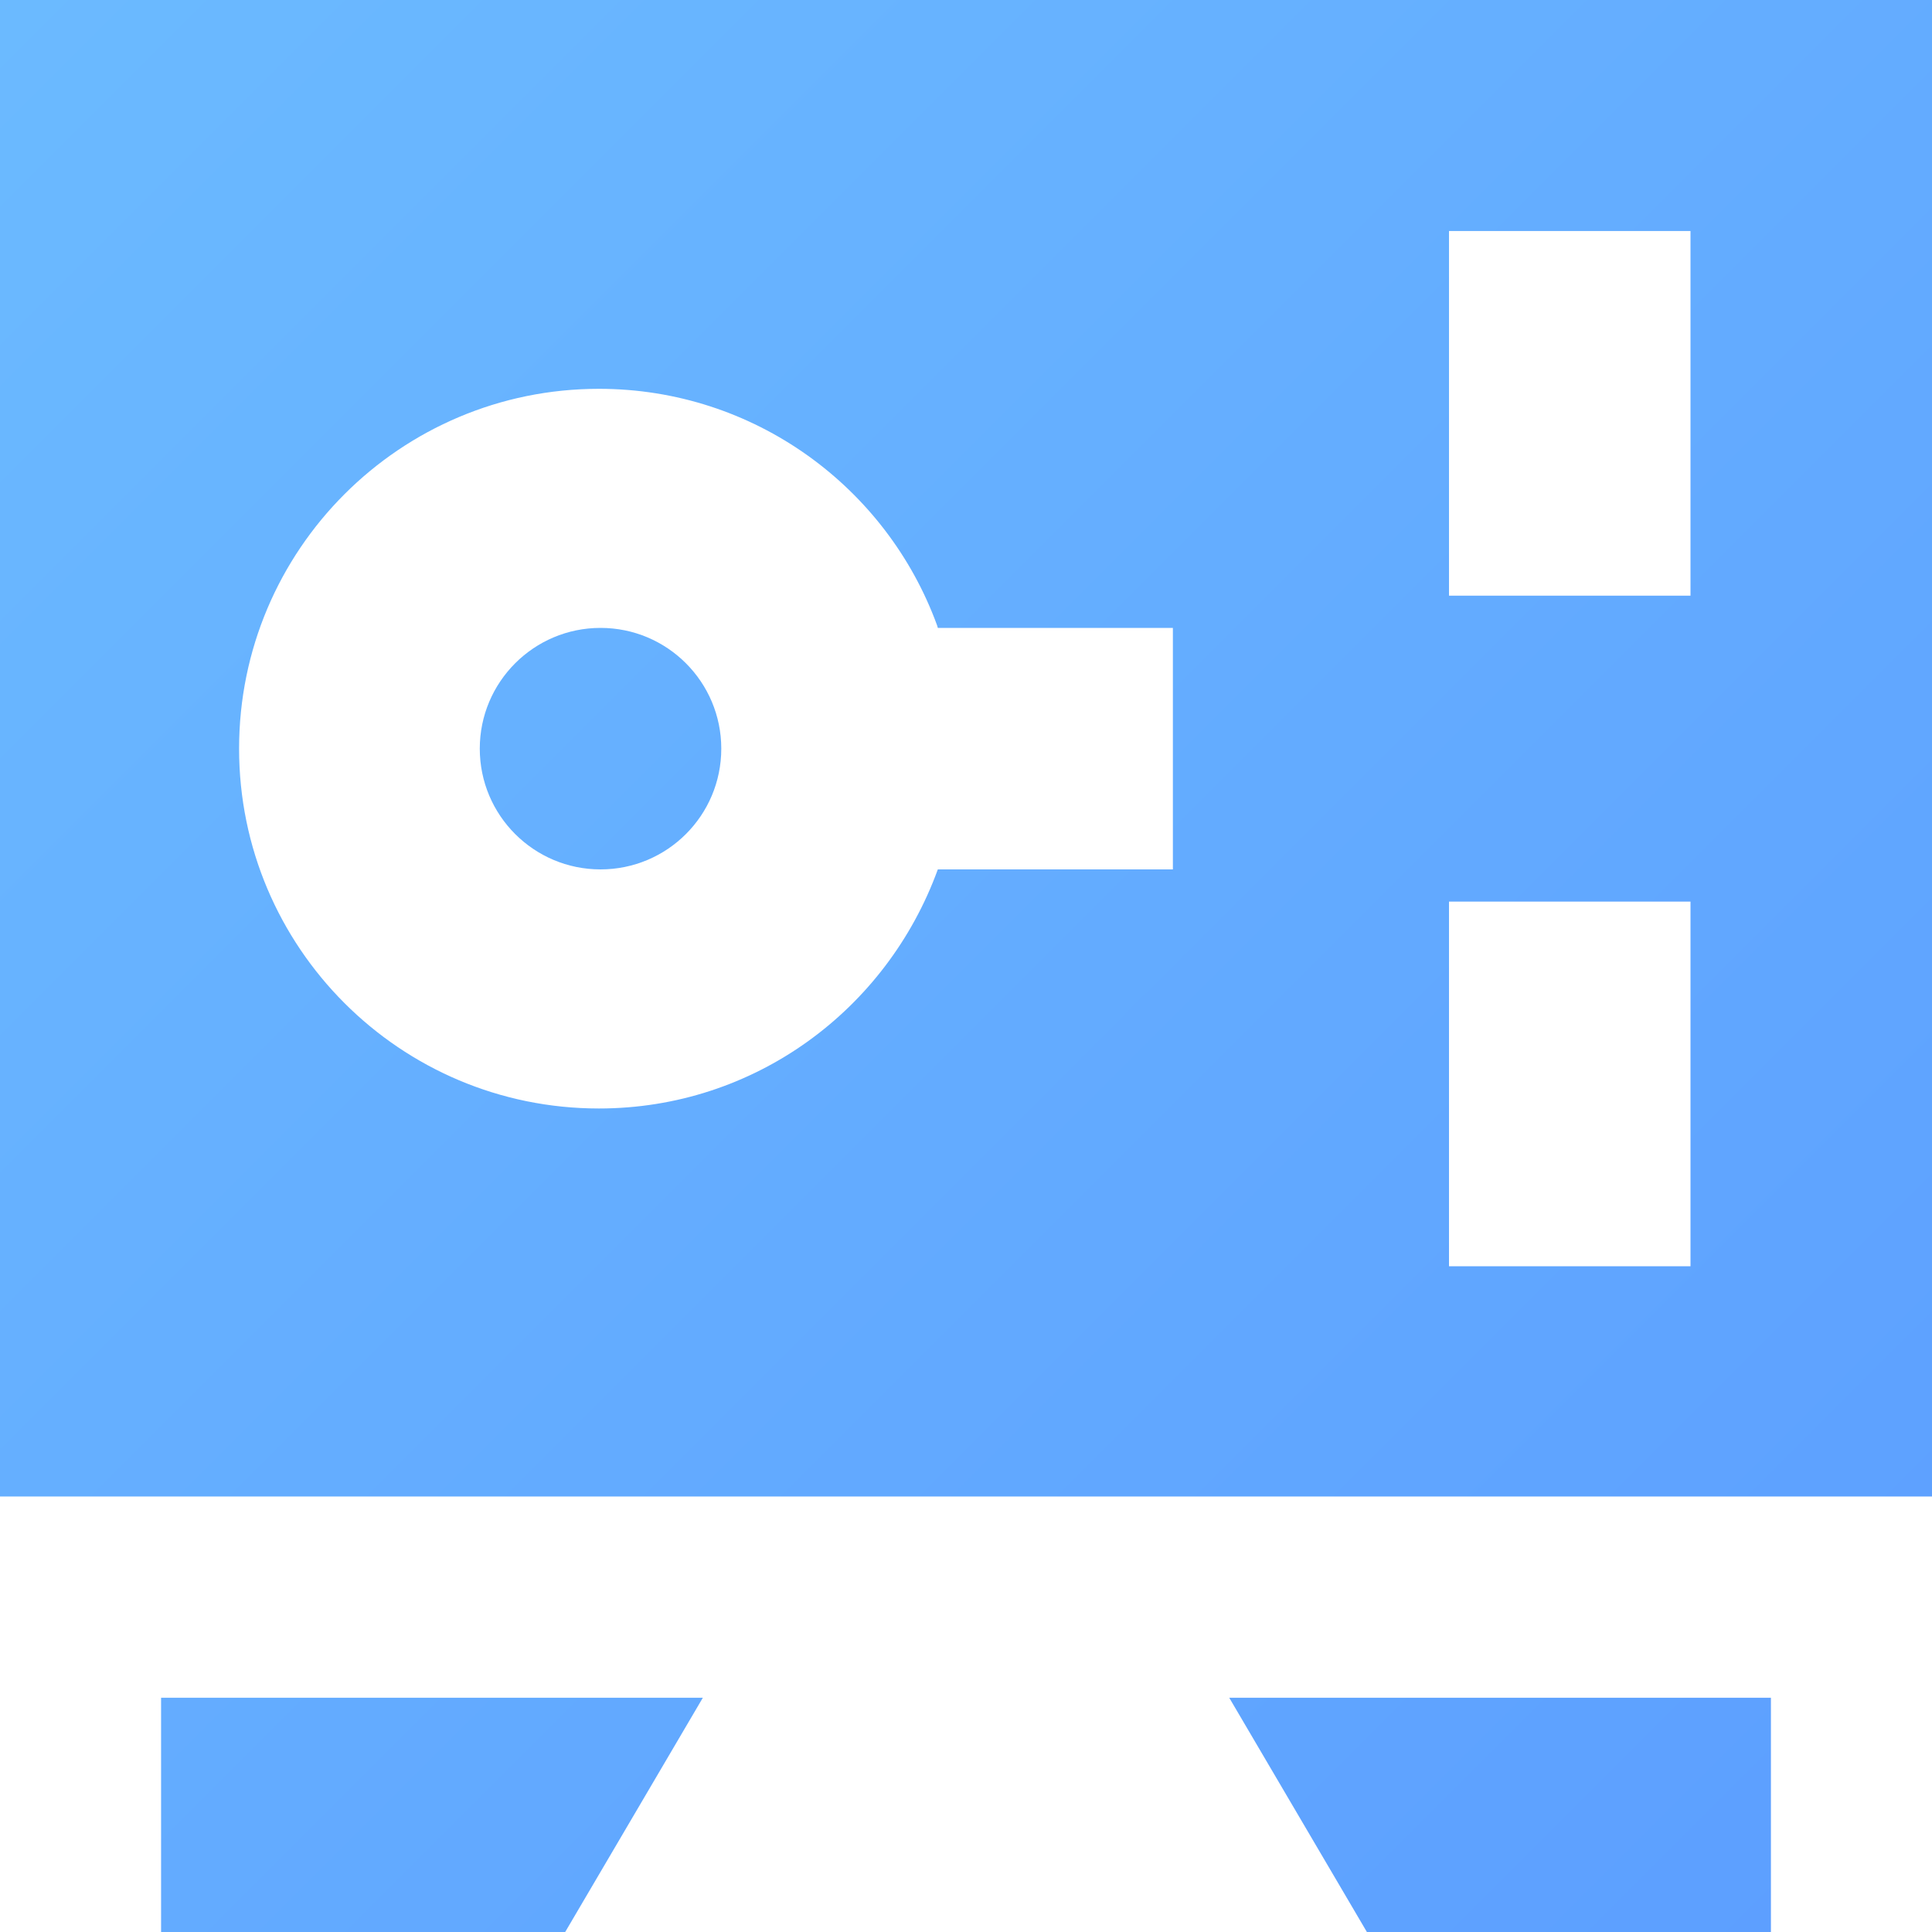 <svg width="24" height="24" viewBox="0 0 24 24" fill="none" xmlns="http://www.w3.org/2000/svg">
<g clip-path="url(#clip0_833_207)">
<path d="M0 0V18.59H24V0H0ZM14.57 10.8H11.65C11.015 12.546 9.37 13.77 7.44 13.77C4.971 13.77 2.97 11.769 2.97 9.3C2.97 6.831 4.971 4.83 7.44 4.83C9.371 4.83 11.016 6.054 11.641 7.769L11.65 7.8H14.57V10.8ZM21 15.73H18V11.2H21V15.73ZM21 7.4H18V2.87H21V7.4Z" fill="url(#paint0_linear_833_207)"/>
<path d="M8.96 9.3C8.96 10.129 8.289 10.8 7.46 10.8C6.632 10.8 5.96 10.129 5.96 9.3C5.96 8.472 6.632 7.8 7.46 7.8C8.289 7.8 8.96 8.472 8.96 9.3Z" fill="url(#paint1_linear_833_207)"/>
<path d="M2.001 24H7.021L8.731 21.09H2.001V24Z" fill="url(#paint2_linear_833_207)"/>
<path d="M16.98 24H21.999V21.09H15.27L16.98 24Z" fill="url(#paint3_linear_833_207)"/>
</g>
<defs>
<linearGradient id="paint0_linear_833_207" x1="0" y1="0" x2="24" y2="24" gradientUnits="userSpaceOnUse">
<stop stop-color="#6BBAFF"/>
<stop offset="1" stop-color="#5C9EFF"/>
</linearGradient>
<linearGradient id="paint1_linear_833_207" x1="0" y1="0" x2="24" y2="24" gradientUnits="userSpaceOnUse">
<stop stop-color="#6BBAFF"/>
<stop offset="1" stop-color="#5C9EFF"/>
</linearGradient>
<linearGradient id="paint2_linear_833_207" x1="0" y1="0" x2="24" y2="24" gradientUnits="userSpaceOnUse">
<stop stop-color="#6BBAFF"/>
<stop offset="1" stop-color="#5C9EFF"/>
</linearGradient>
<linearGradient id="paint3_linear_833_207" x1="0" y1="0" x2="24" y2="24" gradientUnits="userSpaceOnUse">
<stop stop-color="#6BBAFF"/>
<stop offset="1" stop-color="#5C9EFF"/>
</linearGradient>
<clipPath id="clip0_833_207">
<rect width="24" height="24" fill="white"/>
</clipPath>
</defs>
</svg>

